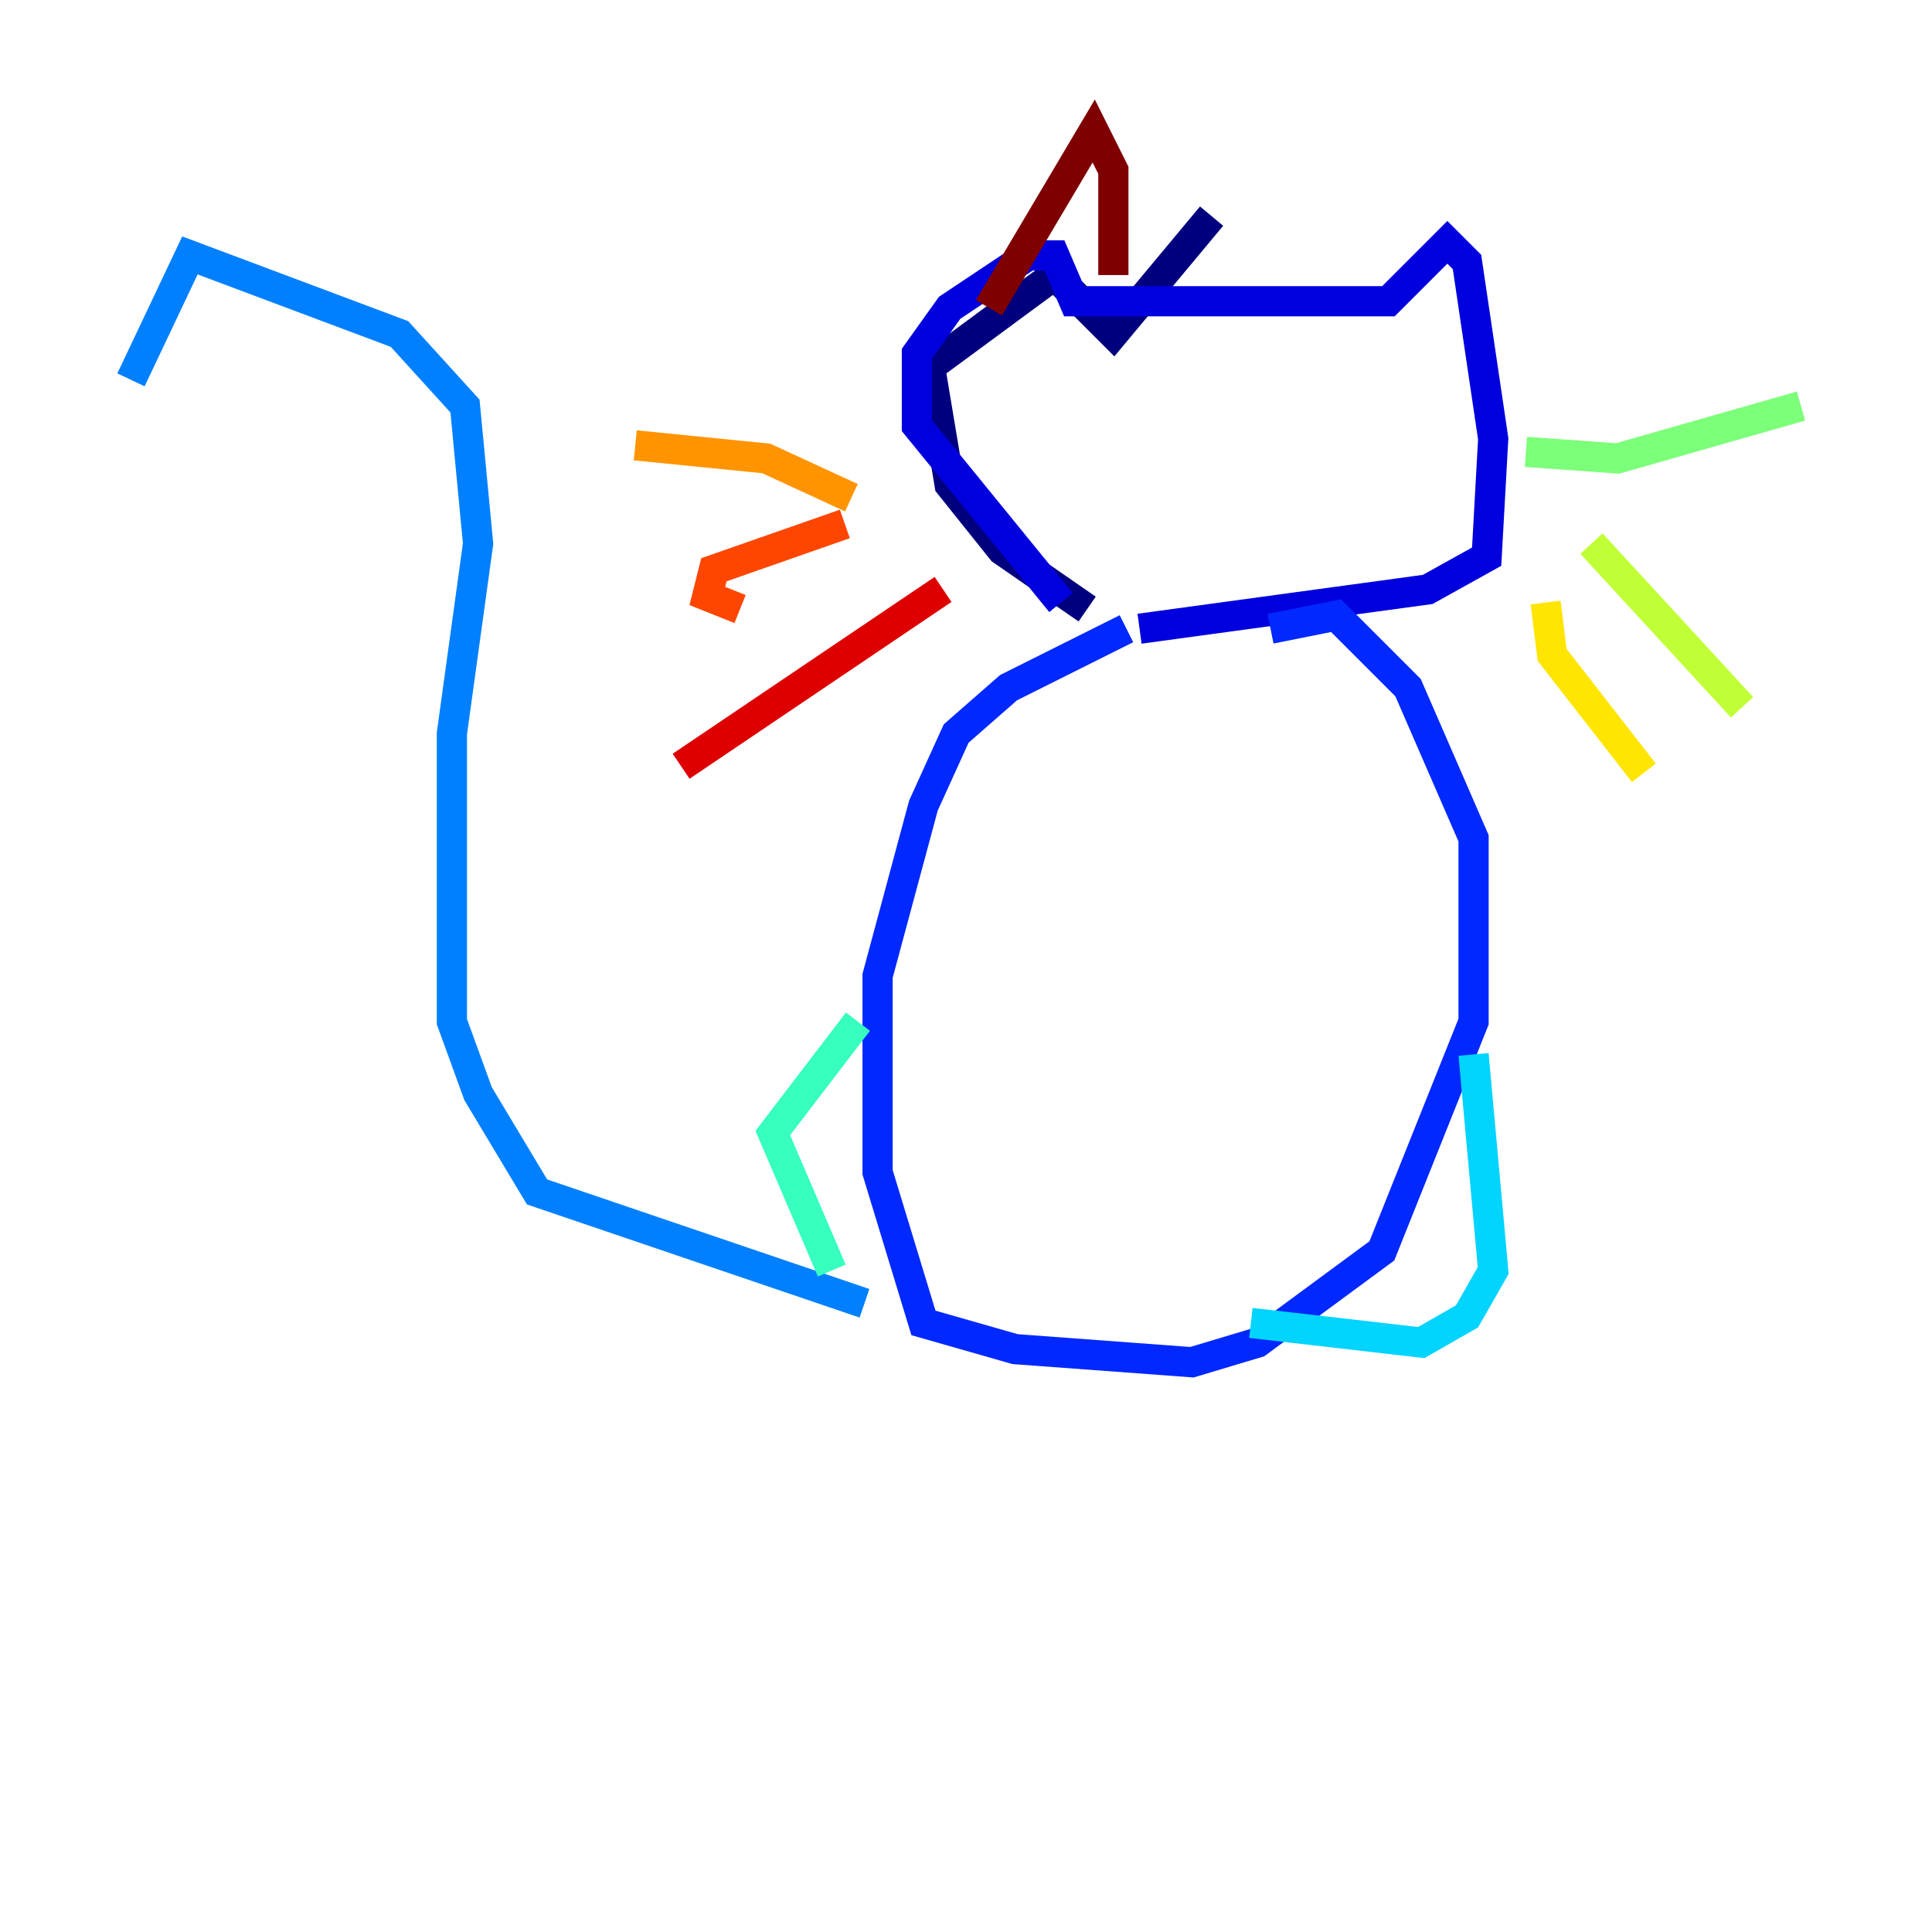 <?xml version="1.0" encoding="utf-8" ?>
<svg baseProfile="tiny" height="128" version="1.2" viewBox="0,0,128,128" width="128" xmlns="http://www.w3.org/2000/svg" xmlns:ev="http://www.w3.org/2001/xml-events" xmlns:xlink="http://www.w3.org/1999/xlink"><defs /><polyline fill="none" points="72.027,40.352 66.386,36.447 62.915,32.108 61.614,24.298 69.858,18.224 73.763,22.129 80.271,14.319" stroke="#00007f" stroke-width="2" /><polyline fill="none" points="70.291,39.919 60.746,28.203 60.746,23.43 62.915,20.393 68.122,16.922 69.858,16.922 71.159,19.959 91.986,19.959 95.891,16.054 97.193,17.356 98.929,29.071 98.495,36.881 94.59,39.051 75.498,41.654" stroke="#0000de" stroke-width="2" /><polyline fill="none" points="74.63,41.654 66.82,45.559 63.349,48.597 61.18,53.37 58.142,64.651 58.142,77.668 61.18,87.647 67.254,89.383 78.969,90.251 83.308,88.949 91.552,82.875 97.627,67.688 97.627,55.539 93.288,45.559 88.515,40.786 84.176,41.654" stroke="#0028ff" stroke-width="2" /><polyline fill="none" points="57.275,86.346 35.58,78.969 31.675,72.461 29.939,67.688 29.939,48.597 31.675,36.014 30.807,26.902 26.468,22.129 12.583,16.922 8.678,25.166" stroke="#0080ff" stroke-width="2" /><polyline fill="none" points="82.875,87.647 94.156,88.949 97.193,87.214 98.929,84.176 97.627,69.858" stroke="#00d4ff" stroke-width="2" /><polyline fill="none" points="55.105,84.176 51.2,75.064 56.841,67.688" stroke="#36ffc0" stroke-width="2" /><polyline fill="none" points="101.098,29.939 107.173,30.373 119.322,26.902" stroke="#7cff79" stroke-width="2" /><polyline fill="none" points="105.437,36.014 115.417,46.861" stroke="#c0ff36" stroke-width="2" /><polyline fill="none" points="102.4,39.919 102.834,43.39 108.909,51.2" stroke="#ffe500" stroke-width="2" /><polyline fill="none" points="56.407,32.976 50.766,30.373 42.088,29.505" stroke="#ff9400" stroke-width="2" /><polyline fill="none" points="55.973,34.712 47.295,37.749 46.861,39.485 49.031,40.352" stroke="#ff4600" stroke-width="2" /><polyline fill="none" points="62.481,39.051 45.125,50.766" stroke="#de0000" stroke-width="2" /><polyline fill="none" points="65.519,20.393 72.461,8.678 73.763,11.281 73.763,18.224" stroke="#7f0000" stroke-width="2" /></svg>